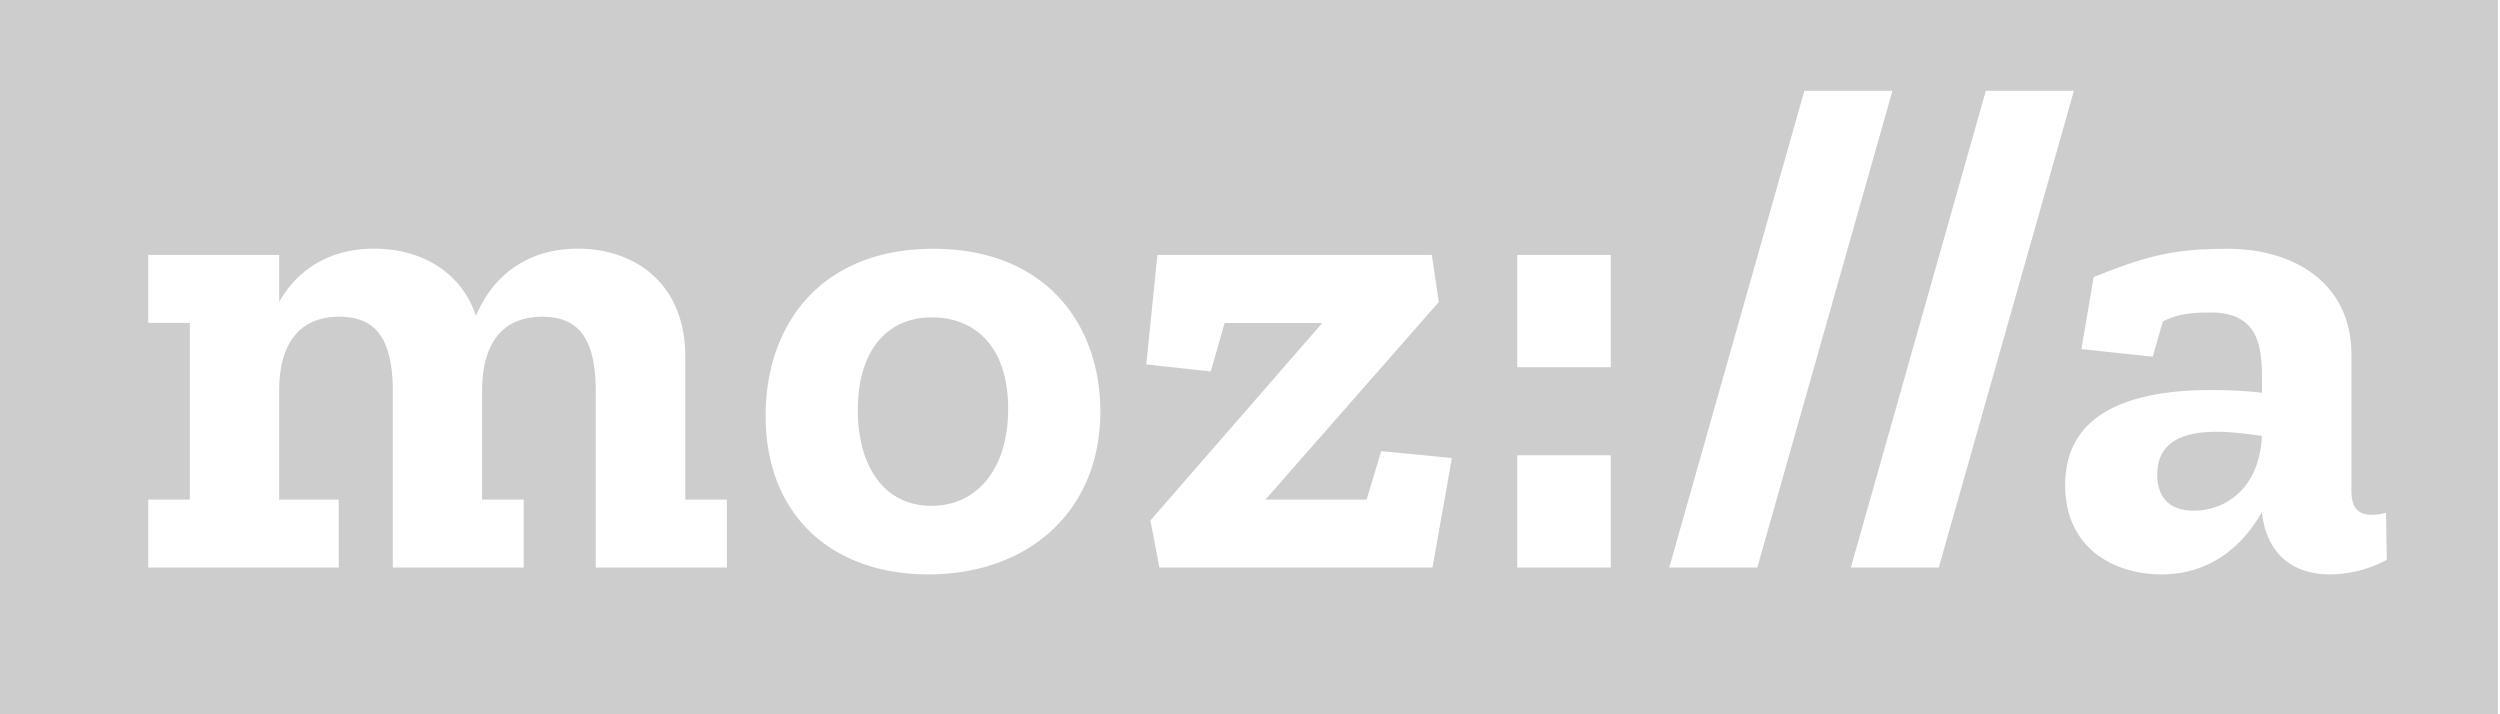 <svg width="112" height="32" fill="none" xmlns="http://www.w3.org/2000/svg"><title id="mozilla-footer-logo-svg">Mozilla logo</title><path d="M41.753 14.218c-2.048 0-3.324 1.522-3.324 4.157 0 2.423 1.119 4.286 3.29 4.286 2.082 0 3.447-1.678 3.447-4.347 0-2.826-1.522-4.096-3.413-4.096Zm54.89 7.044c0 .901.437 1.618 1.645 1.618 1.427 0 2.949-1.024 3.044-3.352-.649-.095-1.365-.185-2.02-.185-1.426-.005-2.668.397-2.668 1.92Z" fill="#cdcdcd"></path><path d="M0 0v32h111.908V0H0Zm32.56 25.426h-5.87v-7.884c0-2.423-.806-3.352-2.39-3.352-1.924 0-2.702 1.365-2.702 3.324v4.868h1.864v3.044h-5.864v-7.884c0-2.423-.806-3.352-2.39-3.352-1.924 0-2.702 1.365-2.702 3.324v4.868h2.669v3.044H6.642v-3.044h1.863v-7.918H6.642V11.42h5.864v2.11c.839-1.489 2.3-2.39 4.252-2.39 2.02 0 3.878.963 4.566 3.01.778-1.862 2.361-3.01 4.566-3.01 2.512 0 4.812 1.522 4.812 4.84v6.402h1.863v3.044h-.005Zm9.036.307c-4.314 0-7.296-2.635-7.296-7.106 0-4.096 2.484-7.481 7.514-7.481s7.481 3.38 7.481 7.29c0 4.472-3.228 7.297-7.699 7.297Zm22.578-.307H51.942l-.403-2.11 7.7-8.846h-4.376l-.621 2.17-2.888-.313.498-4.907h12.294l.313 2.11-7.767 8.852h4.533l.654-2.172 3.167.308-.872 4.908Zm7.99 0h-4.191v-5.03h4.19v5.03Zm0-8.976h-4.191v-5.03h4.19v5.03Zm2.618 8.976 6.054-21.358h3.945l-6.054 21.358h-3.945Zm8.136 0 6.048-21.358h3.945l-6.054 21.358h-3.939Zm21.486.307c-1.863 0-2.887-1.085-3.072-2.792-.805 1.427-2.232 2.792-4.498 2.792-2.02 0-4.314-1.085-4.314-4.006 0-3.447 3.323-4.253 6.518-4.253.778 0 1.584.034 2.3.124v-.465c0-1.427-.034-3.133-2.3-3.133-.84 0-1.488.061-2.143.402l-.453 1.578-3.195-.34.549-3.224c2.45-.996 3.692-1.27 5.992-1.27 3.01 0 5.556 1.55 5.556 4.75v6.083c0 .805.314 1.085.963 1.085.184 0 .375-.034.587-.095l.034 2.11a5.432 5.432 0 0 1-2.524.654Z" fill="#cdcdcd"></path></svg>